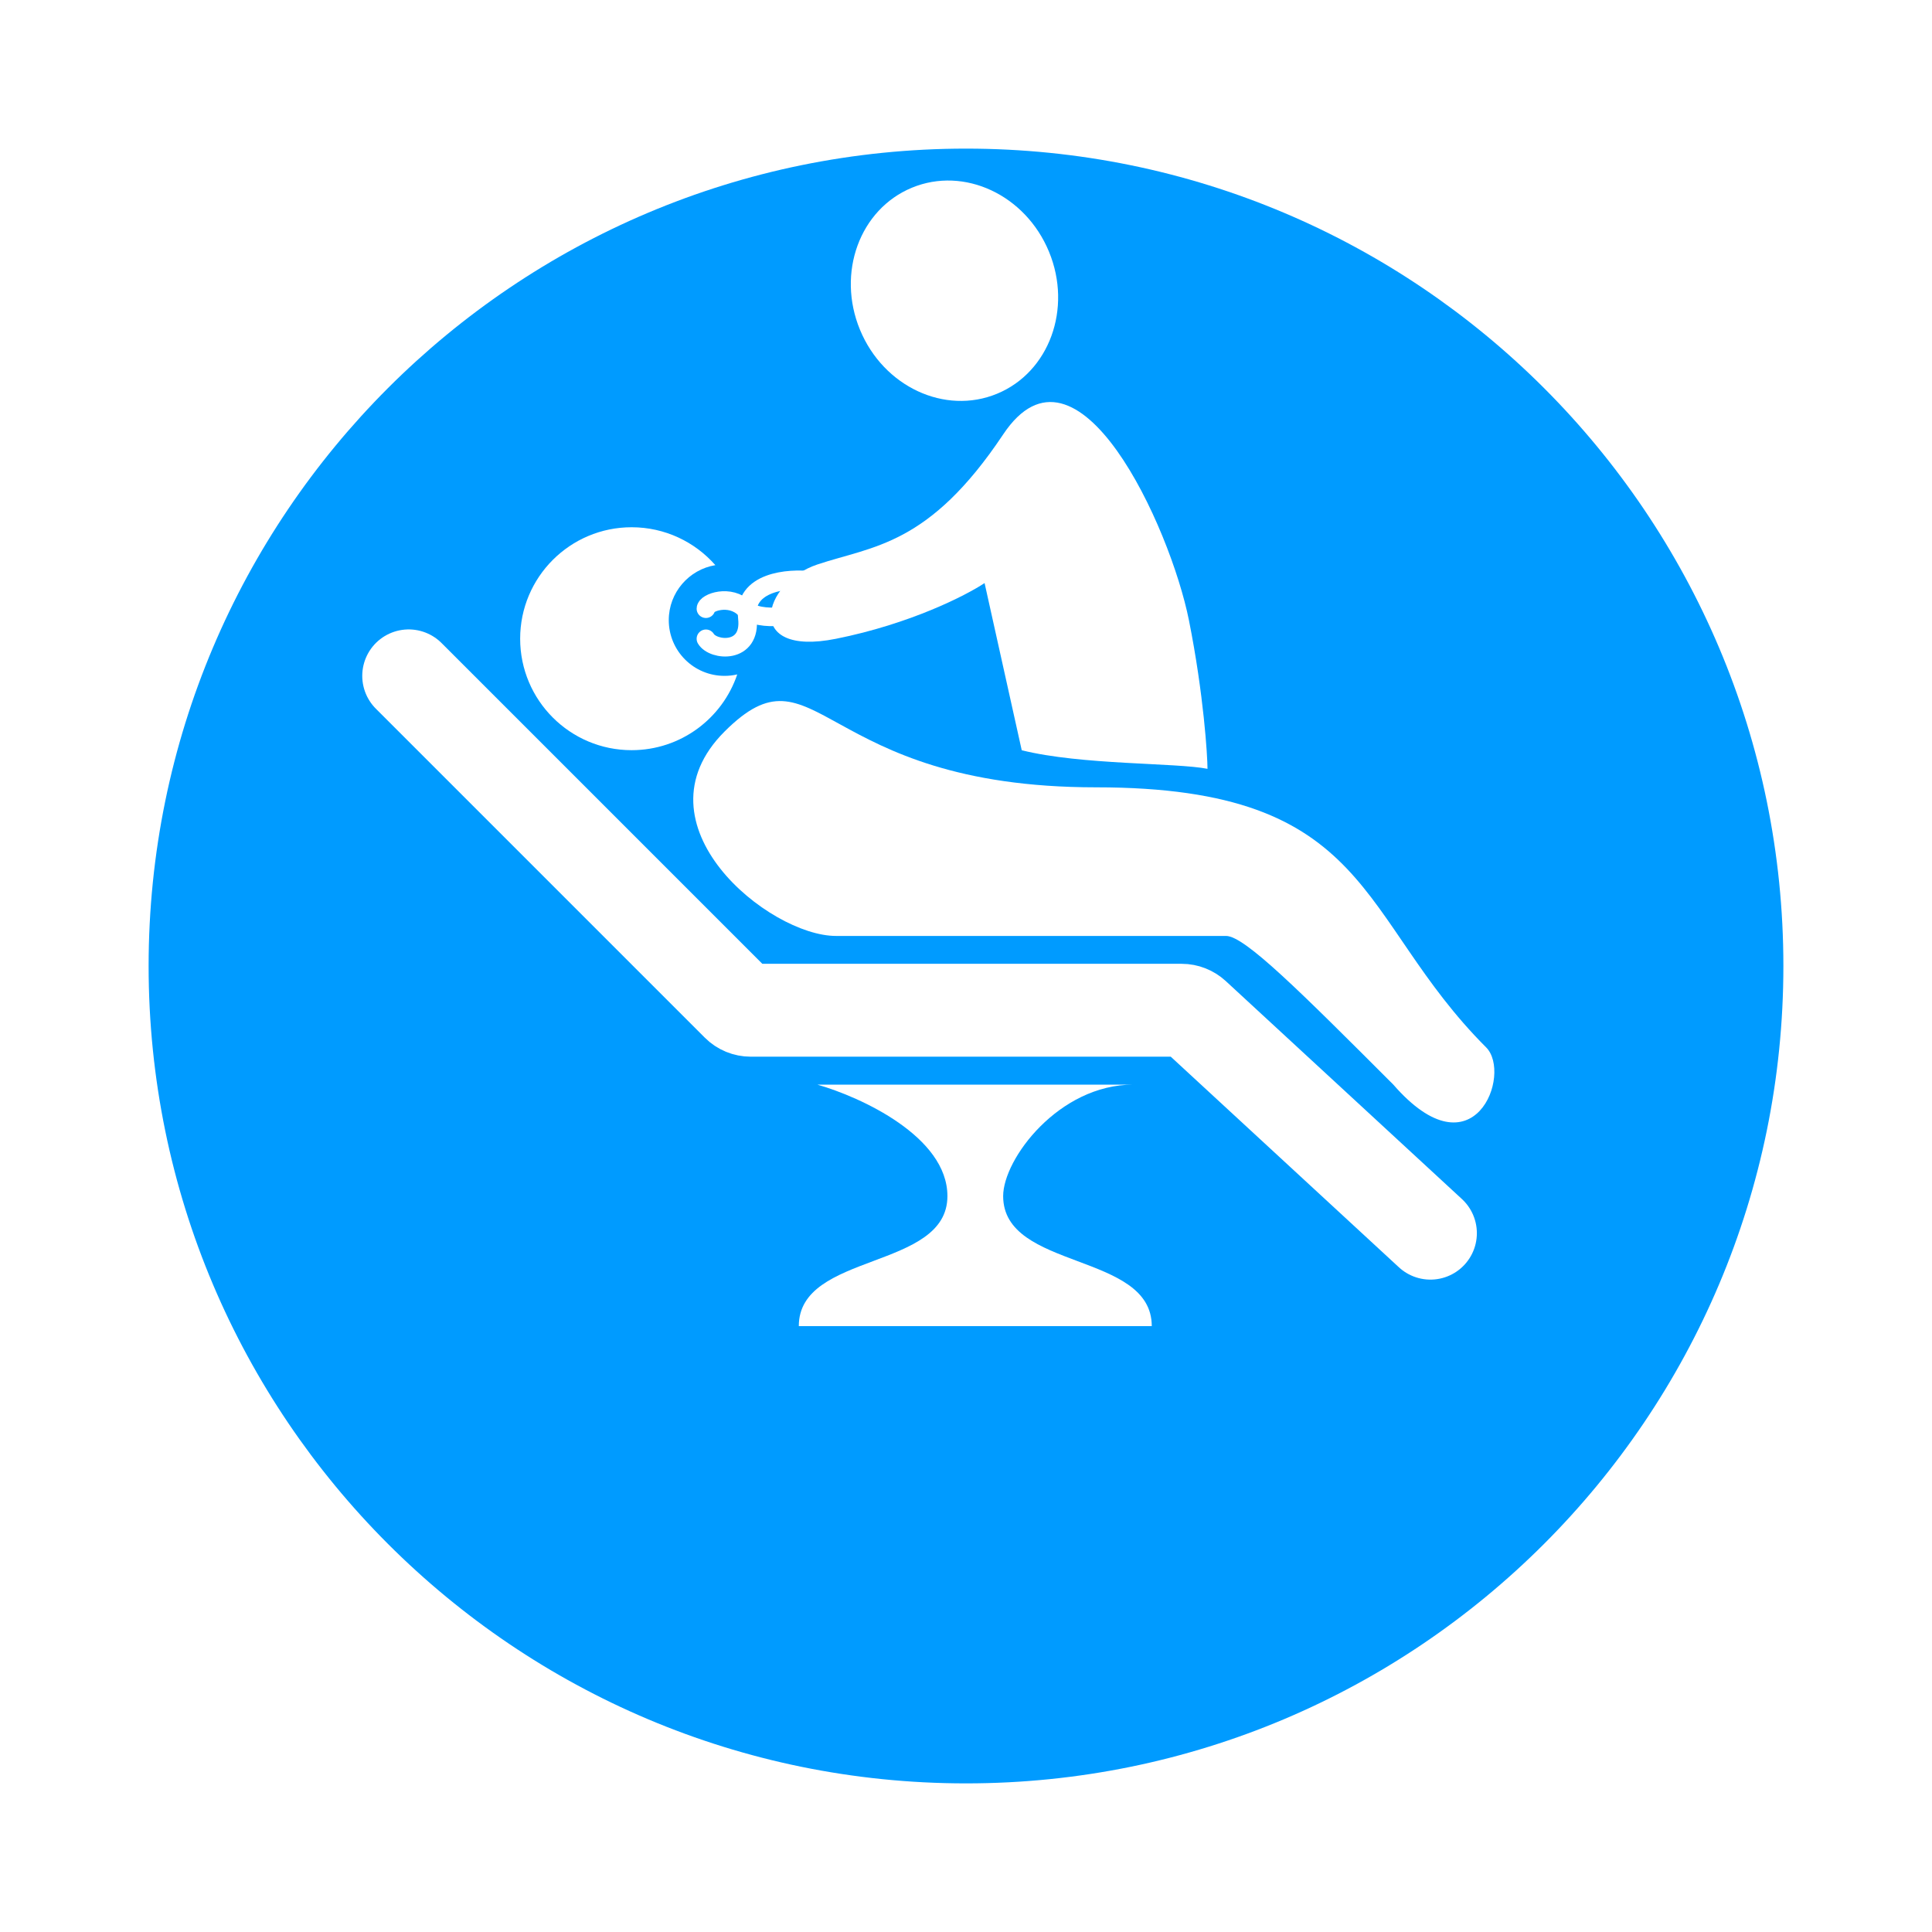 <svg xmlns="http://www.w3.org/2000/svg" width="52" height="52" fill="none" viewBox="0 0 52 52"><g filter="url(#filter0_d_8010_394312)"><path fill="#009BFF" d="M48 22C48 34.15 38.15 44 26 44C13.85 44 4 34.15 4 22C4 9.85 13.85 0 26 0C38.15 0 48 9.85 48 22Z"/></g><path stroke="#fff" stroke-linecap="round" stroke-linejoin="round" stroke-width="2.5" d="M11 18.191L19.854 27.045C19.947 27.139 20.075 27.191 20.207 27.191H31.805C31.93 27.191 32.051 27.239 32.144 27.324L38.5 33.191"/><path fill="#fff" d="M25.5 32.193C25.5 30.593 23.167 29.527 22 29.193H30.5C28.5 29.193 27 31.193 27 32.193C27 34.193 31 33.693 31 35.693H21.5C21.5 33.693 25.5 34.193 25.5 32.193Z"/><path fill="#fff" d="M33 25.191C33.5 25.191 35 26.691 37.5 29.191C39.675 31.691 40.707 28.898 40 28.191C36.5 24.691 37 21.191 29.5 21.191C22 21.191 22 17.191 19.5 19.691C17 22.191 20.697 25.191 22.5 25.191C26 25.191 27.5 25.191 33 25.191Z"/><path fill="#fff" fill-rule="evenodd" d="M19.254 15.211C18.543 15.329 18 15.947 18 16.691C18 17.52 18.672 18.191 19.5 18.191C19.618 18.191 19.733 18.178 19.843 18.152C19.442 19.338 18.321 20.191 17 20.191C15.343 20.191 14 18.848 14 17.191C14 15.535 15.343 14.191 17 14.191C17.898 14.191 18.704 14.586 19.254 15.211Z" clip-rule="evenodd"/><ellipse cx="25.69" cy="7.825" fill="#fff" rx="2.752" ry="3" transform="rotate(-22.456 25.69 7.825)"/><path fill="#fff" d="M26.5 15.693L27.5 20.193C29.1 20.593 31.667 20.526 32.5 20.693C32.5 20.359 32.4 18.693 32 16.693C31.5 14.193 29 8.693 27 11.693C25 14.693 23.5 14.693 22 15.193C20.5 15.693 20 17.693 22.5 17.193C24.5 16.793 26 16.026 26.5 15.693Z"/><path stroke="#fff" stroke-linecap="round" stroke-linejoin="round" stroke-width=".5" d="M19 16.383C19 16.217 19.647 15.983 20.047 16.383C20.447 16.783 21.547 16.55 22.047 16.383"/><path stroke="#fff" stroke-linecap="round" stroke-linejoin="round" stroke-width=".5" d="M19 17.193C19.19 17.519 20.227 17.617 20.116 16.634C20.004 15.65 21.221 15.551 21.843 15.625"/><defs><filter id="filter0_d_8010_394312" width="52" height="52" x="0" y="0" color-interpolation-filters="sRGB" filterUnits="userSpaceOnUse"><feFlood flood-opacity="0" result="BackgroundImageFix"/><feColorMatrix in="SourceAlpha" result="hardAlpha" type="matrix" values="0 0 0 0 0 0 0 0 0 0 0 0 0 0 0 0 0 0 127 0"/><feOffset dy="4"/><feGaussianBlur stdDeviation="2"/><feColorMatrix type="matrix" values="0 0 0 0 0 0 0 0 0 0 0 0 0 0 0 0 0 0 0.25 0"/><feBlend in2="BackgroundImageFix" mode="normal" result="effect1_dropShadow_8010_394312"/><feBlend in="SourceGraphic" in2="effect1_dropShadow_8010_394312" mode="normal" result="shape"/></filter></defs></svg>